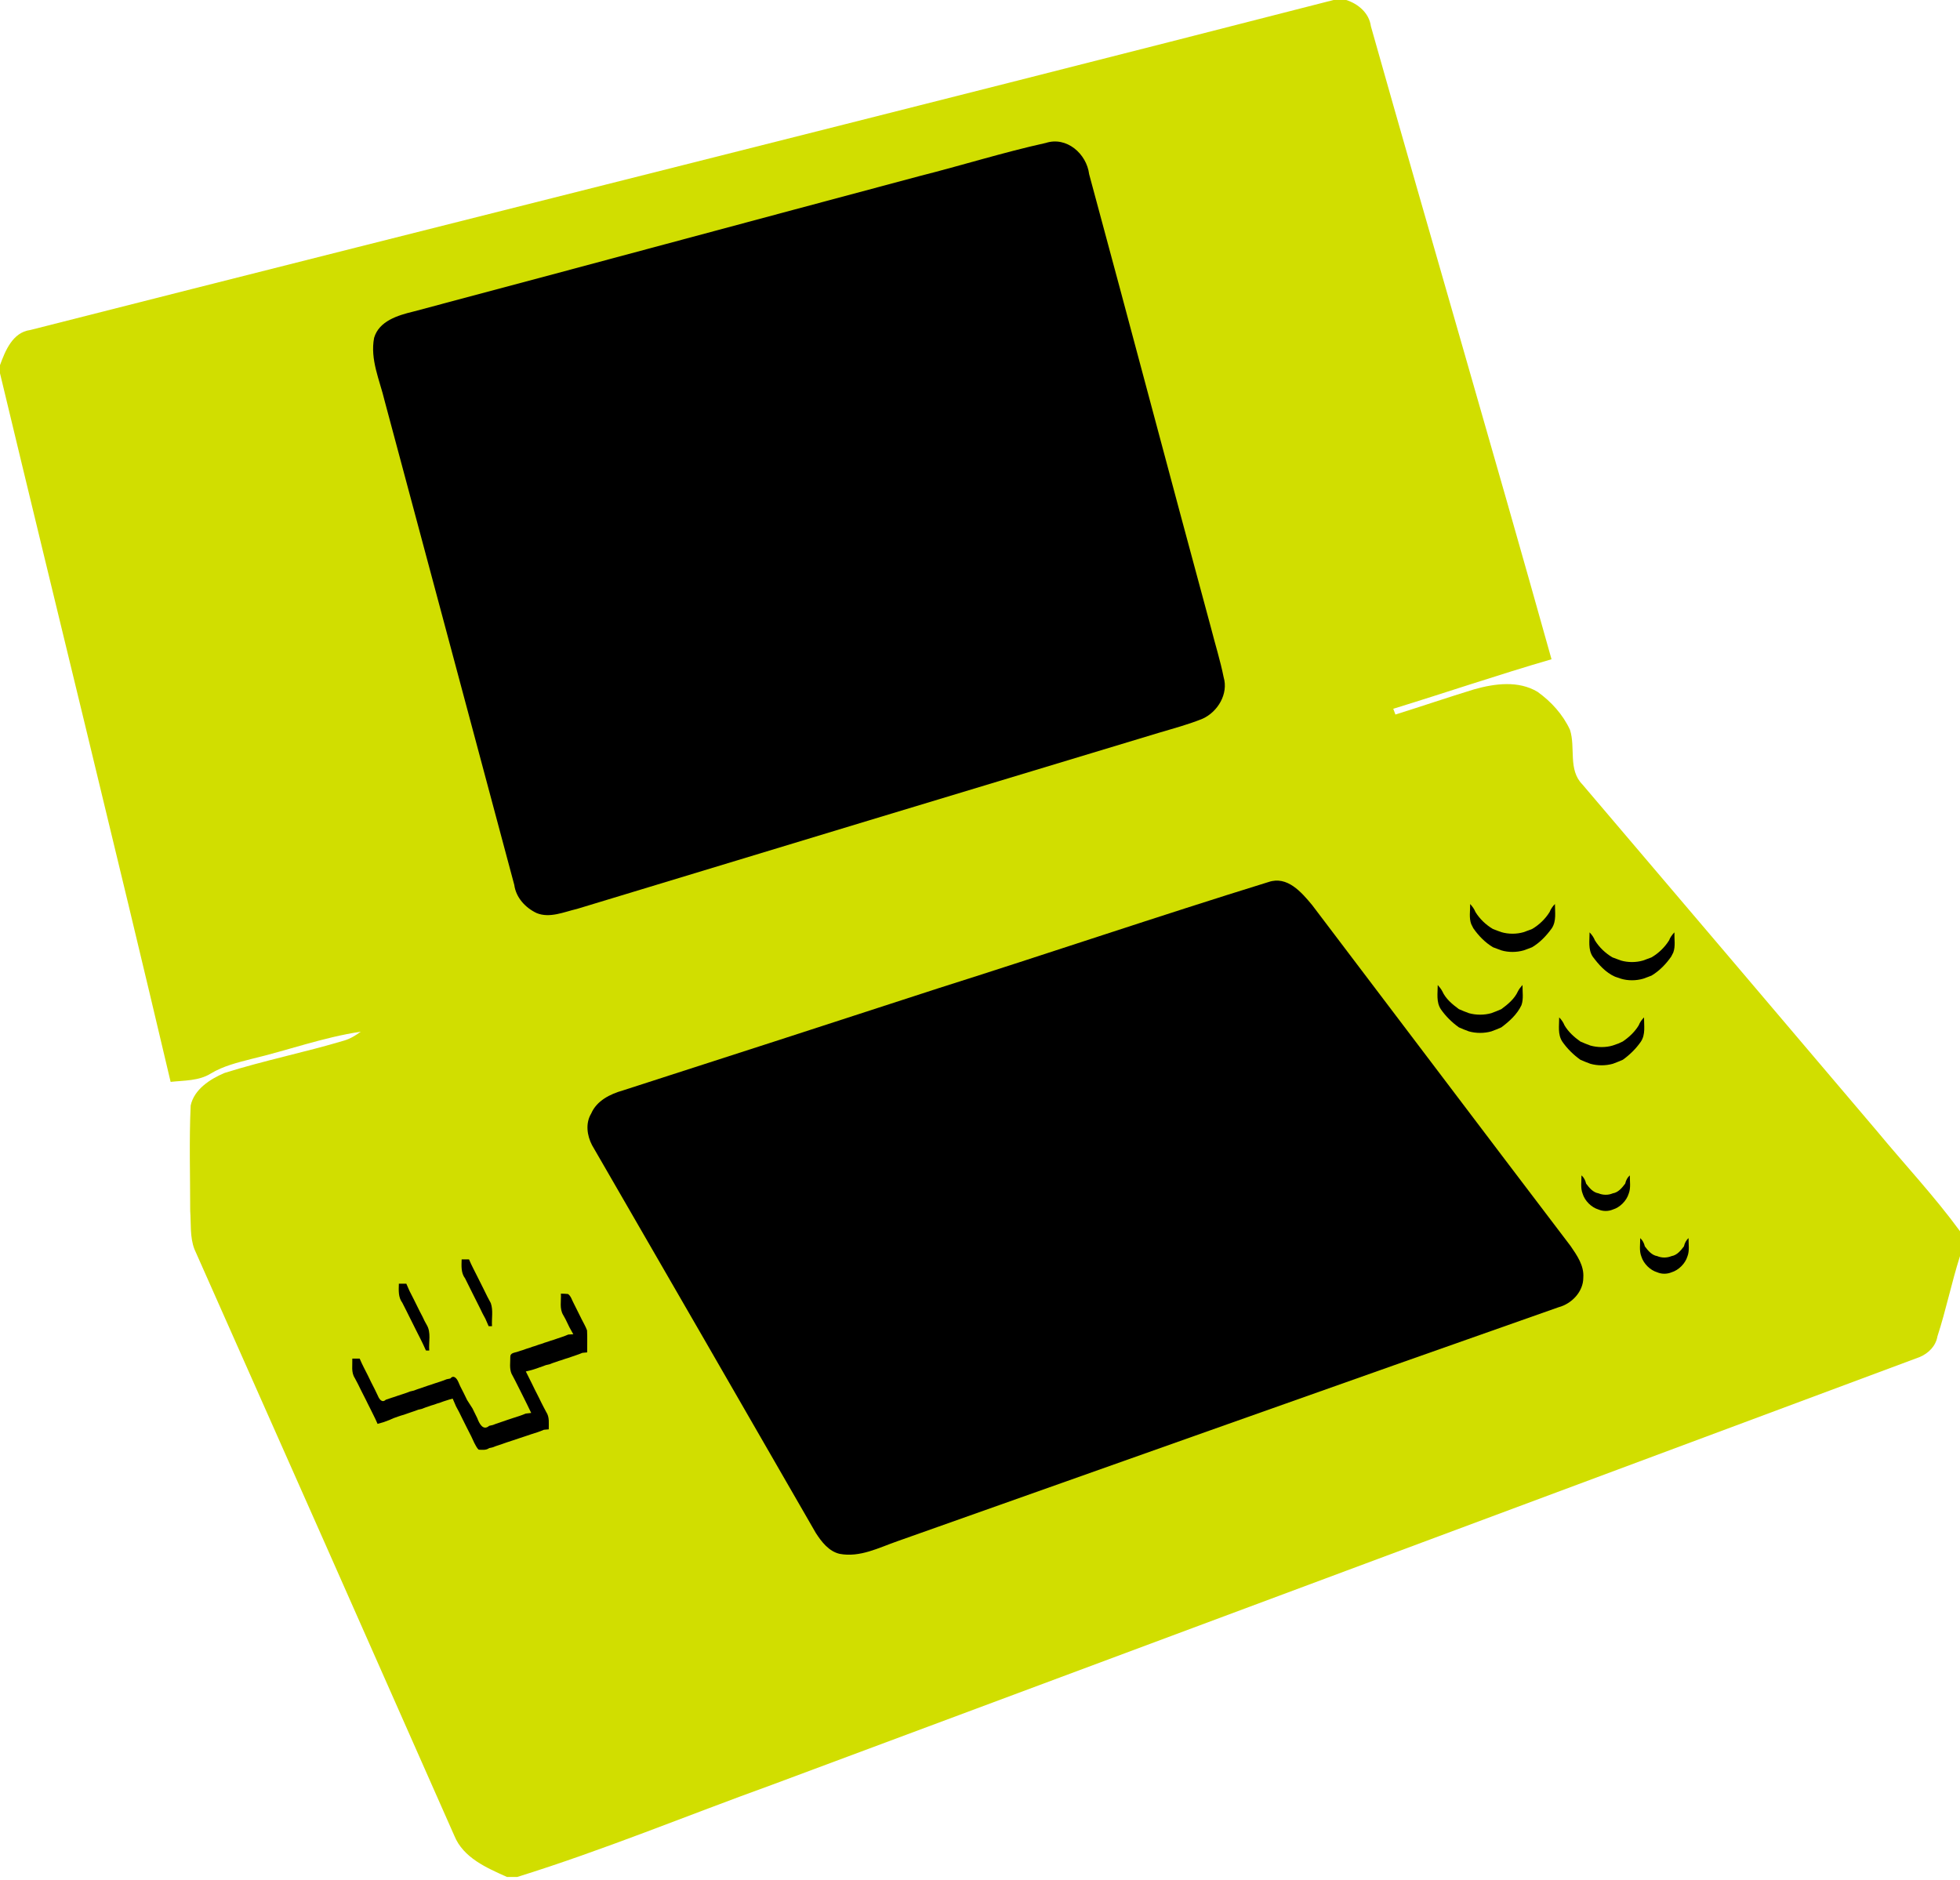 <svg height="307" viewBox="0 0 320 307" width="320" xmlns="http://www.w3.org/2000/svg"><g fill="none" fill-rule="evenodd"><path d="m0-6h320v320h-320z"/><g><path d="m217.722 0h2.063c1.96.618 3.752 2.136 4.033 4.281 9.736 34.476 19.838 68.856 29.491 103.355-8.668 2.519-17.213 5.435-25.838 8.086.116.311.231.625.354.939 4.314-1.352 8.595-2.813 12.922-4.136 3.322-.926 7.15-1.435 10.268.42 2.235 1.597 4.149 3.702 5.309 6.212.942 2.929-.347 6.509 2.026 8.916 16.069 18.869 32.109 37.772 48.149 56.664 4.493 5.431 9.336 10.585 13.501 16.281v4.063c-1.379 4.324-2.278 8.787-3.683 13.098-.264 1.587-1.448 2.757-2.866 3.369-62.466 23.253-124.909 46.572-187.372 69.838-13.881 5.015-27.531 10.674-41.63 15.061h-1.679c-3.312-1.488-7.124-3.117-8.592-6.727-14.109-31.937-28.261-63.864-42.436-95.772-.76-1.98-.536-4.182-.688-6.251 0-5.732-.185-11.474.076-17.2.569-2.651 3.177-4.324 5.524-5.316 6.433-2.03 13.068-3.355 19.531-5.289.995-.294 1.888-.836 2.714-1.448-6.096.906-11.907 3.045-17.888 4.46-2.264.588-4.572 1.14-6.592 2.367-1.96 1.22-4.344 1.121-6.562 1.365-9.094-38.608-18.608-77.121-27.858-115.696v-1.319c.866-2.37 2.069-5.359 4.939-5.739 70.909-18.03 141.914-35.686 212.783-53.881z" fill="#d1de00"/><g fill="#000" transform="translate(57.436 22.564)"><path d="m113.295.778c3.412-1.114 6.674 1.762 7.088 5.094 6.678 24.664 13.2 49.372 19.884 74.036.684 2.701 1.531 5.365 2.076 8.099.803 2.717-.959 5.643-3.425 6.767-2.36.959-4.826 1.607-7.263 2.337-31.633 9.557-63.273 19.111-94.893 28.724-2.093.483-4.436 1.554-6.575.681-1.845-.869-3.382-2.526-3.66-4.608-7.035-26.337-14.109-52.661-21.157-78.992-.8-3.385-2.413-6.78-1.726-10.324.81-2.757 3.891-3.676 6.37-4.278 27.557-7.326 55.081-14.764 82.631-22.119 6.896-1.739 13.706-3.881 20.648-5.418z"/><path d="m149.662 121.446c3.078-1.061 5.388 1.669 7.124 3.752 14.073 18.545 28.099 37.131 42.192 55.663 1.058 1.54 2.231 3.203 2.083 5.18.007 2.284-1.894 4.264-4.04 4.826-36.013 12.661-71.977 25.474-107.964 38.208-3.035 1.058-6.089 2.681-9.421 2.053-1.752-.407-2.959-1.977-3.881-3.412-12.152-21.114-24.334-42.212-36.526-63.302-.83-1.574-1.104-3.593-.145-5.17.902-2.109 3.104-3.19 5.19-3.779 17.134-5.517 34.258-11.068 51.375-16.641 18.03-5.702 35.95-11.795 54.013-17.379z"/><path d="m182.581 125.033c.367.38.674.813.873 1.309.701 1.131 1.712 2.102 2.863 2.774.453.172.902.354 1.365.509 1.157.34 2.489.34 3.65 0 .456-.159.906-.337 1.365-.509 1.147-.671 2.162-1.643 2.863-2.774.192-.499.499-.929.873-1.309-.01 1.336.268 2.777-.516 3.964-.869 1.203-1.934 2.334-3.22 3.094-.456.172-.906.354-1.365.509-1.16.337-2.493.344-3.65 0-.463-.159-.912-.337-1.365-.509-1.279-.764-2.367-1.884-3.21-3.101-.086-.165-.255-.499-.337-.664-.4-1.045-.152-2.205-.188-3.293z"/><path d="m202.085 129.661c.367.38.678.813.873 1.309.701 1.134 1.712 2.102 2.863 2.774.45.172.902.35 1.365.509 1.157.34 2.489.34 3.65 0 .456-.159.906-.337 1.365-.509 1.147-.671 2.159-1.643 2.863-2.774.192-.496.499-.929.873-1.309-.036 1.091.205 2.245-.185 3.293-.086.165-.255.499-.34.664-.846 1.217-1.931 2.337-3.21 3.101-.46.172-.909.354-1.365.509-1.16.337-2.496.347-3.65-.007-.327-.102-.645-.212-.955-.327-1.517-.668-2.661-1.967-3.63-3.269-.787-1.183-.509-2.628-.516-3.964z"/><path d="m177.295 138.256c.271.314.552.645.747 1.025.549 1.226 1.646 2.136 2.711 2.916.536.231 1.078.463 1.636.658 1.167.327 2.486.327 3.656 0 .552-.195 1.094-.426 1.636-.658 1.064-.78 2.159-1.689 2.711-2.916.192-.38.463-.711.747-1.028-.026 1.091.198 2.241-.172 3.293-.704 1.501-1.98 2.651-3.286 3.626-.542.235-1.084.463-1.636.658-1.167.327-2.493.327-3.656 0-.559-.195-1.101-.426-1.636-.658-1.134-.807-2.152-1.812-2.945-2.952-.787-1.187-.512-2.628-.512-3.964z"/><path d="m197.126 143.542c.367.38.678.813.873 1.312.631 1.058 1.583 1.927 2.588 2.631.536.231 1.078.463 1.636.658 1.164.321 2.493.34 3.656-.01.317-.106.638-.218.955-.34.169-.079.506-.238.671-.314 1.018-.688 1.96-1.57 2.598-2.625.192-.499.499-.929.873-1.309-.01 1.336.271 2.777-.516 3.964-.793 1.14-1.815 2.149-2.945 2.952-.542.231-1.084.463-1.636.658-1.167.327-2.489.331-3.656 0-.559-.195-1.101-.426-1.636-.658-1.134-.807-2.152-1.812-2.945-2.952-.79-1.187-.509-2.628-.516-3.967z"/><path d="m200.766 169.333c.397.357.638.826.754 1.345.512.684 1.127 1.448 2.026 1.593.731.304 1.6.314 2.334-.003.899-.139 1.511-.906 2.026-1.59.116-.519.35-.992.754-1.345-.017.992.185 2.04-.185 2.988-.357 1.17-1.421 2.245-2.595 2.595-.734.311-1.603.307-2.334-.003-1.174-.35-2.241-1.421-2.595-2.592-.374-.949-.172-1.997-.185-2.988z"/><path d="m210.353 179.581c.397.357.635.826.754 1.345.512.684 1.127 1.448 2.026 1.593.731.311 1.597.304 2.334 0 .896-.149 1.507-.909 2.026-1.593.119-.516.347-.992.754-1.345-.017.992.185 2.04-.185 2.988-.357 1.17-1.425 2.241-2.595 2.595-.734.304-1.603.314-2.334-.003-1.174-.347-2.238-1.421-2.595-2.588-.374-.952-.172-2-.185-2.992z"/><path d="m17.933 183.056c.4-.003.803-.003 1.207 0 .208.493.436.979.681 1.461.218.44.44.879.668 1.319.321.661.651 1.322.992 1.98.212.443.433.886.655 1.329.179.347.367.698.559 1.048.42 1.2.112 2.522.198 3.772-.136 0-.413 0-.549 0-.165-.403-.347-.797-.519-1.19-.165-.314-.334-.621-.496-.929-.079-.165-.238-.493-.317-.658-.218-.446-.44-.886-.664-1.326-.218-.446-.44-.886-.664-1.322-.383-.797-.79-1.58-1.18-2.374-.694-.906-.598-2.04-.569-3.111z"/><path d="m7.685 187.023c.403-.003.81-.003 1.217 0 .162.397.344.79.522 1.187.231.433.456.876.674 1.322.334.658.668 1.319.985 1.987.162.307.324.618.486.932.079.165.235.499.314.664.089.162.268.483.357.645.744 1.263.288 2.783.403 4.175-.136-.003-.403-.003-.539-.003-.261-.631-.575-1.24-.869-1.851-.231-.44-.453-.879-.668-1.319-.225-.443-.446-.886-.661-1.326-.083-.165-.245-.489-.327-.651-.225-.443-.45-.886-.661-1.329-.228-.44-.45-.883-.668-1.319-.688-.909-.595-2.043-.565-3.114z"/><path d="m34.138 188.646c.387.003.774.023 1.164.06.493.34.628.985.912 1.488.221.436.443.876.661 1.322.221.436.443.876.658 1.322.298.598.648 1.177.876 1.808.066 1.193.007 2.393.023 3.59-.195.02-.588.056-.783.076-.34.145-.688.274-1.038.39-.436.155-.879.288-1.312.45-.337.096-.671.205-.998.331-.337.093-.668.198-.995.324-.344.106-.681.228-1.012.37-.155.033-.46.106-.612.139-.334.136-.674.258-1.018.367-.324.126-.655.238-.985.34-.42.126-.84.238-1.266.327.324.671.661 1.339 1.002 2.007.169.35.347.701.516 1.058.083.162.251.489.334.651.083.165.248.496.331.661.079.165.241.496.324.661.271.529.536 1.064.826 1.59.565.843.397 1.864.41 2.823-.198.017-.592.053-.79.069-.337.149-.678.281-1.028.397-.327.116-.661.221-.995.317-.327.122-.658.235-.992.337-.327.119-.658.228-.992.327-.327.122-.658.231-.992.334-.331.119-.661.228-.998.327-.433.155-.876.291-1.309.453-.347.106-.691.225-1.025.364-.152.036-.453.106-.605.139-.496.367-1.127.284-1.702.258-.35-.294-.506-.734-.731-1.111-.159-.36-.331-.711-.493-1.064-.231-.436-.456-.879-.671-1.319-.225-.443-.446-.883-.661-1.322-.225-.443-.446-.886-.655-1.329-.165-.311-.331-.618-.496-.922-.185-.426-.377-.846-.549-1.269-.344.083-.684.182-1.018.298-.334.099-.664.212-.988.34-.337.093-.668.205-.992.331-.337.093-.668.198-.995.324-.344.106-.681.228-1.012.37-.155.033-.46.106-.612.142-.337.132-.678.255-1.025.364-.433.159-.876.291-1.309.456-.337.089-.671.195-.998.314-.469.142-.922.334-1.365.542-.311.126-.625.245-.945.354-.331.106-.668.202-1.005.288-.225-.522-.463-1.035-.721-1.537-.172-.357-.35-.704-.522-1.051-.083-.165-.248-.493-.331-.655-.083-.165-.245-.496-.324-.661-.274-.532-.536-1.068-.81-1.597-.321-.668-.651-1.332-1.008-1.977-.628-.952-.364-2.112-.407-3.177.4-.003.8-.003 1.203 0 .208.493.436.979.681 1.461.218.44.44.879.671 1.319.165.347.34.698.509 1.051.39.747.767 1.501 1.121 2.264.215.532.681 1.19 1.276.621.331-.102.661-.212.985-.334.334-.099.664-.208.992-.331.334-.099.668-.205.995-.324.34-.109.681-.235 1.012-.37.155-.033.46-.106.612-.142.337-.136.678-.258 1.025-.364.433-.162.876-.298 1.309-.453.337-.099.668-.208.998-.331.334-.096.664-.205.995-.324.344-.112.681-.235 1.015-.374.152-.03.456-.093.608-.122.559-.678 1.078.036 1.306.569.073.169.221.506.294.671.393.747.764 1.504 1.131 2.268.268.466.602.893.873 1.362.258.536.519 1.071.79 1.603.301.817.932 2.139 1.947 1.253.149-.036.45-.102.602-.136.334-.139.674-.261 1.021-.367.436-.162.876-.298 1.312-.453.337-.099.668-.212.998-.331.334-.096.668-.205.995-.321.347-.116.691-.245 1.028-.39.225-.026.678-.079.902-.106-.218-.476-.446-.945-.681-1.408-.172-.354-.35-.701-.519-1.048-.228-.44-.45-.883-.661-1.322-.274-.532-.536-1.064-.803-1.593-.179-.357-.367-.707-.555-1.051-.364-.873-.182-1.848-.192-2.764-.02-.612.717-.651 1.144-.787.327-.122.658-.231.995-.324.324-.129.655-.238.992-.331.324-.129.655-.238.992-.331.324-.129.655-.238.992-.331.324-.129.655-.238.992-.334.327-.122.661-.231.998-.327.433-.162.876-.294 1.312-.446.354-.119.704-.251 1.045-.403.205-.01.618-.033.823-.046-.215-.37-.42-.74-.621-1.114-.208-.453-.43-.896-.648-1.339-.089-.159-.264-.479-.354-.641-.674-1.064-.337-2.357-.403-3.54z"/></g></g></g></svg>
